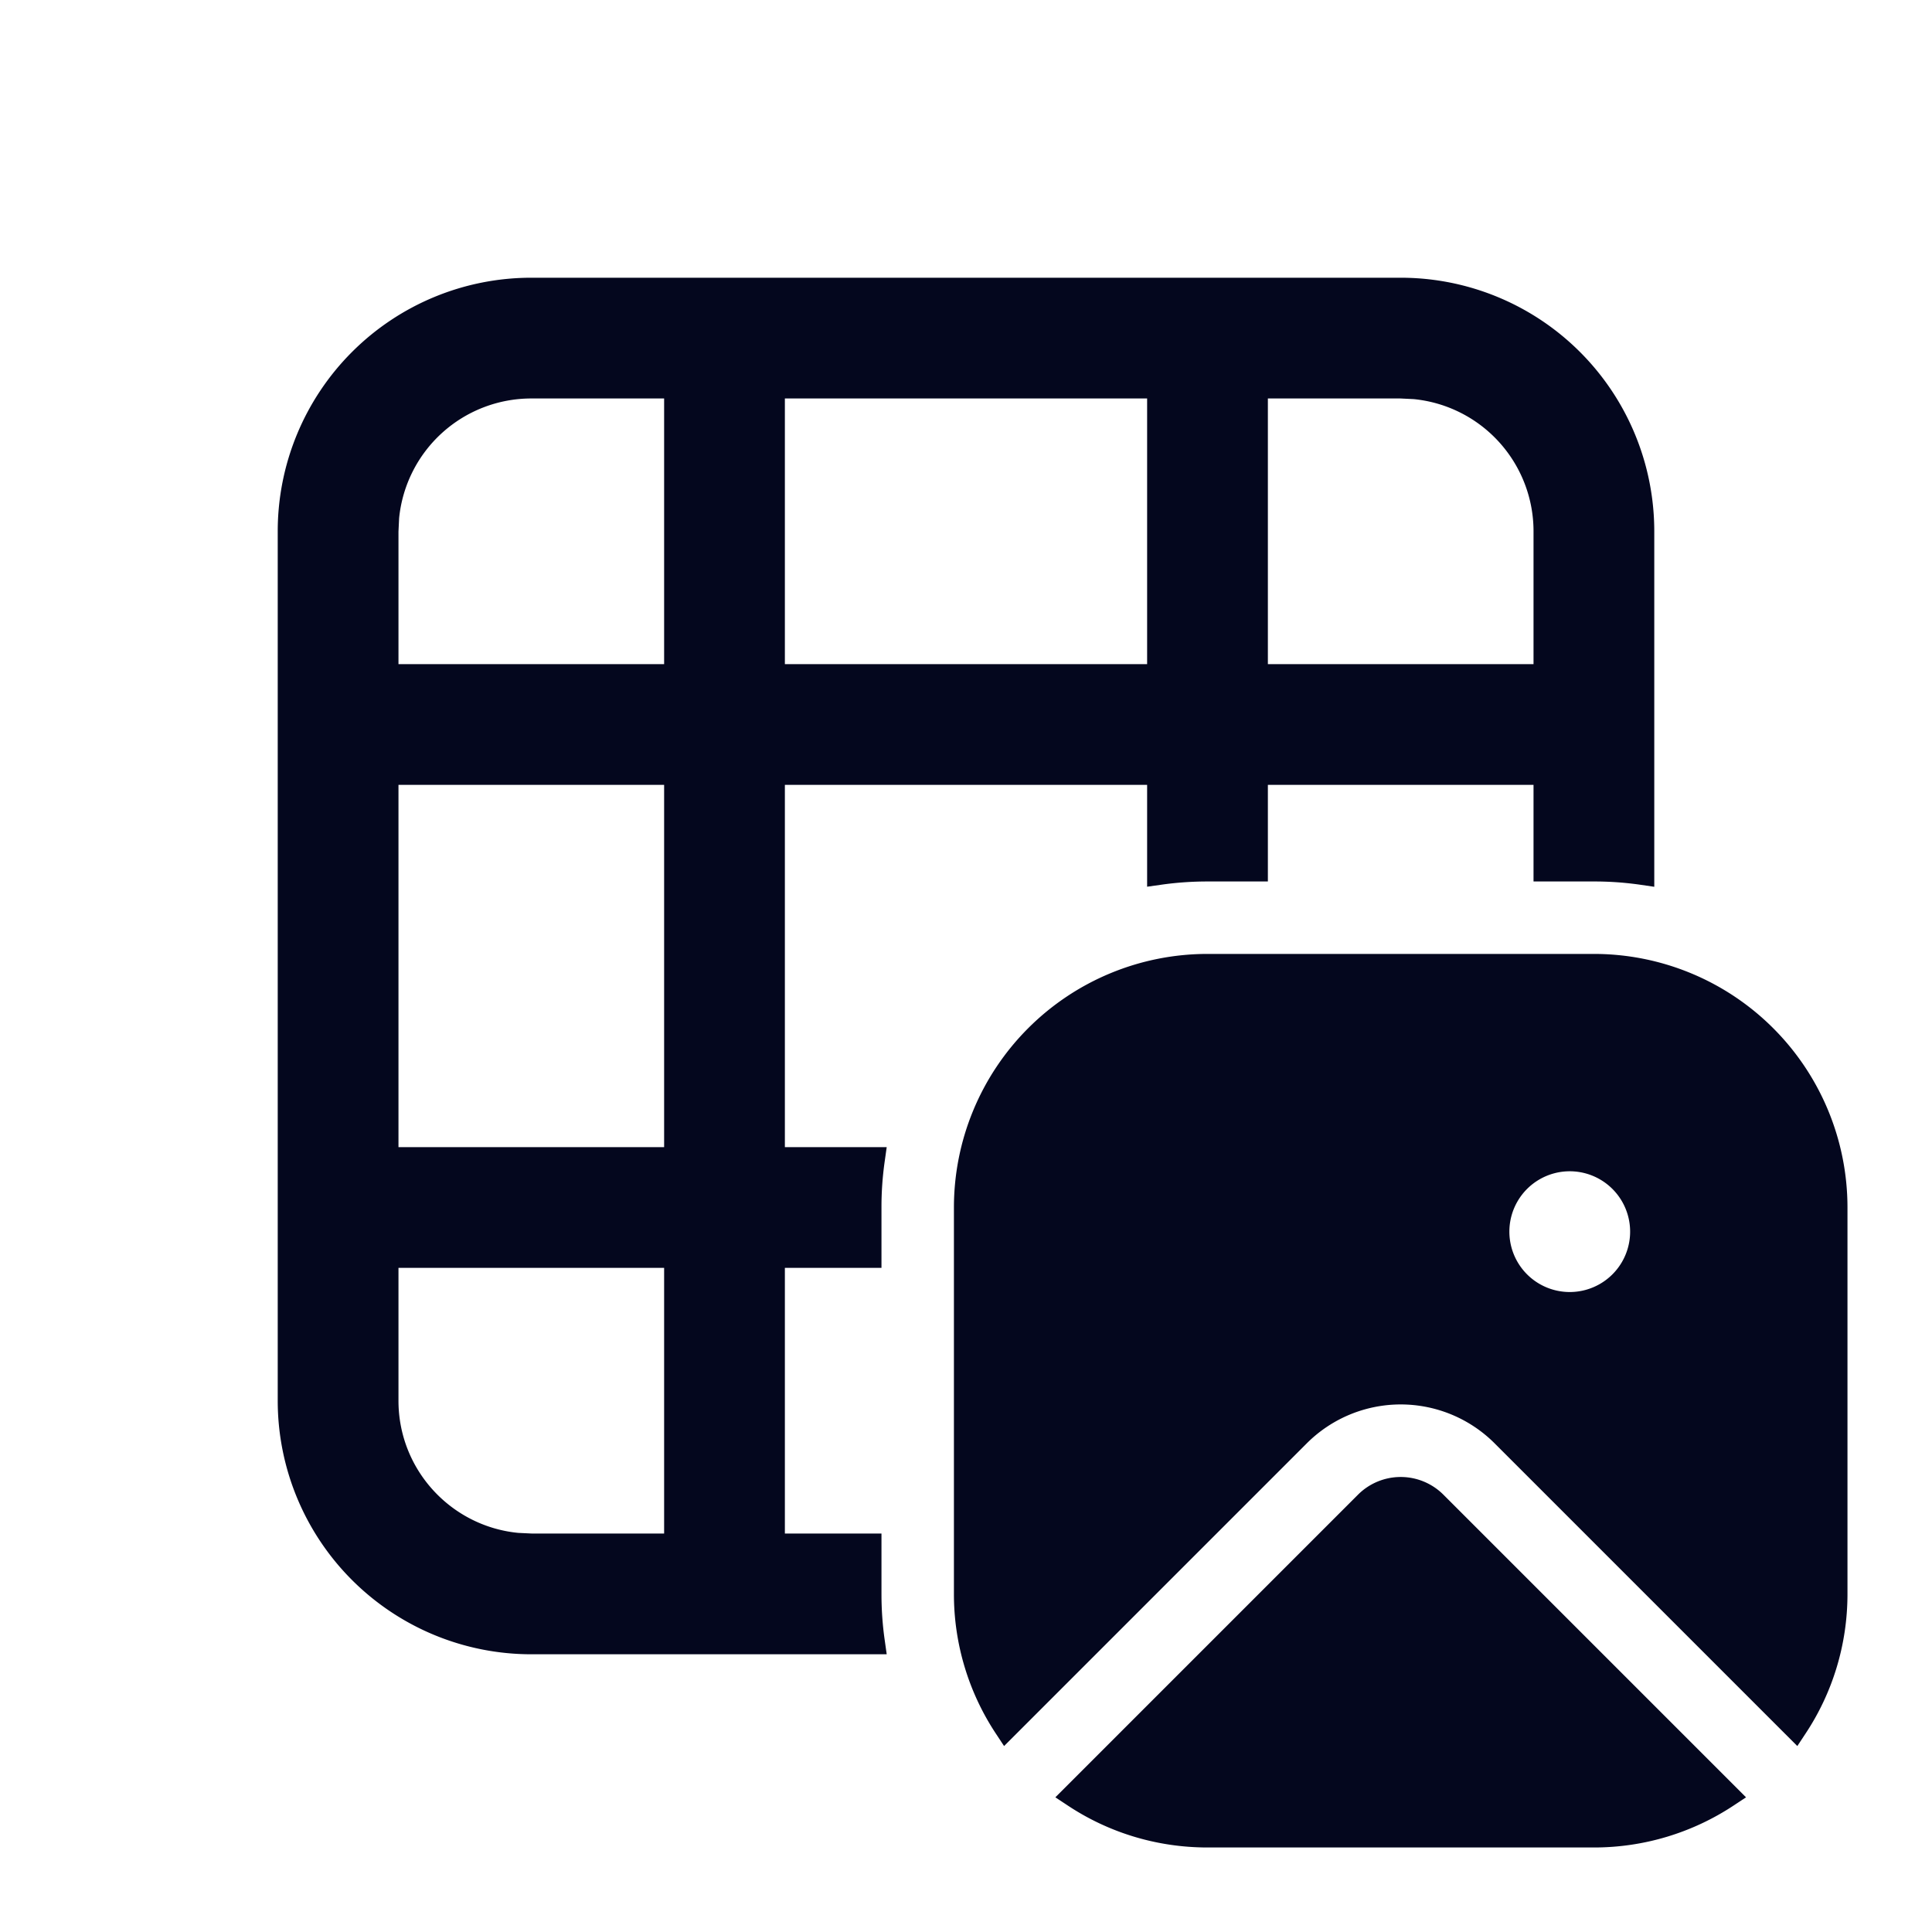 <svg xmlns="http://www.w3.org/2000/svg" width="24" height="24" fill="none"><path fill="#04071E" d="M20.4 6.6a3 3 0 0 0-3-3H6.6a3 3 0 0 0-3 3v10.8a3 3 0 0 0 3 3h4.243a4 4 0 0 1-.043-.6v-.6H9.6v-3.6h1.2V15q0-.306.042-.6H9.6V9.6h4.8v1.242q.294-.041.6-.042h.6V9.6h3.6v1.2h.6q.306 0 .6.042zM4.8 17.4v-1.8h3.6v3.6H6.6l-.173-.008A1.8 1.8 0 0 1 4.8 17.4m9.6-9H9.6V4.8h4.8zm1.2-3.6h1.8l.173.008A1.8 1.8 0 0 1 19.2 6.6v1.8h-3.6zM4.8 8.4V6.6l.008-.173A1.8 1.8 0 0 1 6.6 4.8h1.8v3.6zm3.6 1.2v4.8H4.8V9.6zM12 15a3 3 0 0 1 3-3h4.8a3 3 0 0 1 3 3v4.8c0 .611-.183 1.18-.497 1.654l-3.63-3.63a1.8 1.8 0 0 0-2.546 0l-3.63 3.63A3 3 0 0 1 12 19.8zm8.4.3a.9.9 0 1 0-1.8 0 .9.9 0 0 0 1.8 0m-7.054 7.003A3 3 0 0 0 15 22.8h4.8c.611 0 1.18-.183 1.654-.497l-3.63-3.63a.6.6 0 0 0-.848 0z"/><path fill="#04071E" fill-rule="evenodd" d="M3.45 6.6A3.15 3.15 0 0 1 6.6 3.45h10.8a3.15 3.15 0 0 1 3.15 3.15v4.416l-.171-.025a4 4 0 0 0-.579-.041h-.75v-1.2h-3.3v1.2H15q-.295 0-.579.041l-.171.024V9.75h-4.5v4.5h1.265l-.024.171a4 4 0 0 0-.041.579v.75h-1.2v3.3h1.2v.75q0 .296.041.579l.024.171H6.6a3.15 3.15 0 0 1-3.15-3.15zM6.6 3.75A2.85 2.85 0 0 0 3.75 6.6v10.8a2.85 2.85 0 0 0 2.85 2.85h4.073a4 4 0 0 1-.023-.45v-.45h-1.2v-3.9h1.2V15q0-.228.023-.45H9.45v-5.1h5.1v1.223q.222-.023.45-.023h.45v-1.2h3.9v1.2h.45q.228 0 .45.023V6.6a2.85 2.85 0 0 0-2.85-2.85zM4.958 6.437l-.008.167V8.25h3.3v-3.3H6.6a1.65 1.65 0 0 0-1.642 1.487m-.3-.025A1.95 1.95 0 0 1 6.6 4.65h1.95v3.9h-3.9V6.593zM9.45 4.65h5.1v3.9h-5.1zm.3.3v3.3h4.5v-3.3zm5.7-.3h1.957l.18.009A1.95 1.95 0 0 1 19.35 6.6v1.95h-3.9zm.3.3v3.3h3.3V6.6a1.65 1.65 0 0 0-1.488-1.642l-.166-.008zm-11.1 4.5h3.9v5.1h-3.9zm.3.3v4.5h3.3v-4.5zM15 12.15A2.85 2.85 0 0 0 12.15 15v4.8c0 .515.136.997.375 1.414l3.496-3.496a1.95 1.95 0 0 1 2.758 0l3.496 3.496c.239-.416.375-.9.375-1.414V15a2.85 2.85 0 0 0-2.85-2.85zM11.85 15A3.15 3.15 0 0 1 15 11.85h4.8A3.15 3.15 0 0 1 22.95 15v4.8c0 .642-.192 1.24-.522 1.737l-.101.153-3.76-3.76a1.65 1.65 0 0 0-2.334 0l-3.76 3.76-.101-.153a3.14 3.14 0 0 1-.522-1.737zm6.6.3a1.05 1.05 0 1 1 2.1 0 1.05 1.05 0 0 1-2.1 0m1.05-.75a.75.75 0 1 0 0 1.5.75.75 0 0 0 0-1.5m-14.85.9h3.9v3.9H6.593l-.18-.009A1.95 1.95 0 0 1 4.65 17.4zm.3.3v1.65c0 .856.652 1.56 1.487 1.642l.167.008H8.25v-3.3zm11.92 2.817a.75.75 0 0 1 1.06 0l3.76 3.76-.153.101a3.14 3.14 0 0 1-1.737.522H15c-.642 0-1.24-.192-1.737-.522l-.153-.101zm-3.284 3.708c.416.239.899.375 1.414.375h4.8c.515 0 .997-.136 1.414-.375l-3.496-3.496a.45.45 0 0 0-.636 0z" clip-rule="evenodd"/></svg>